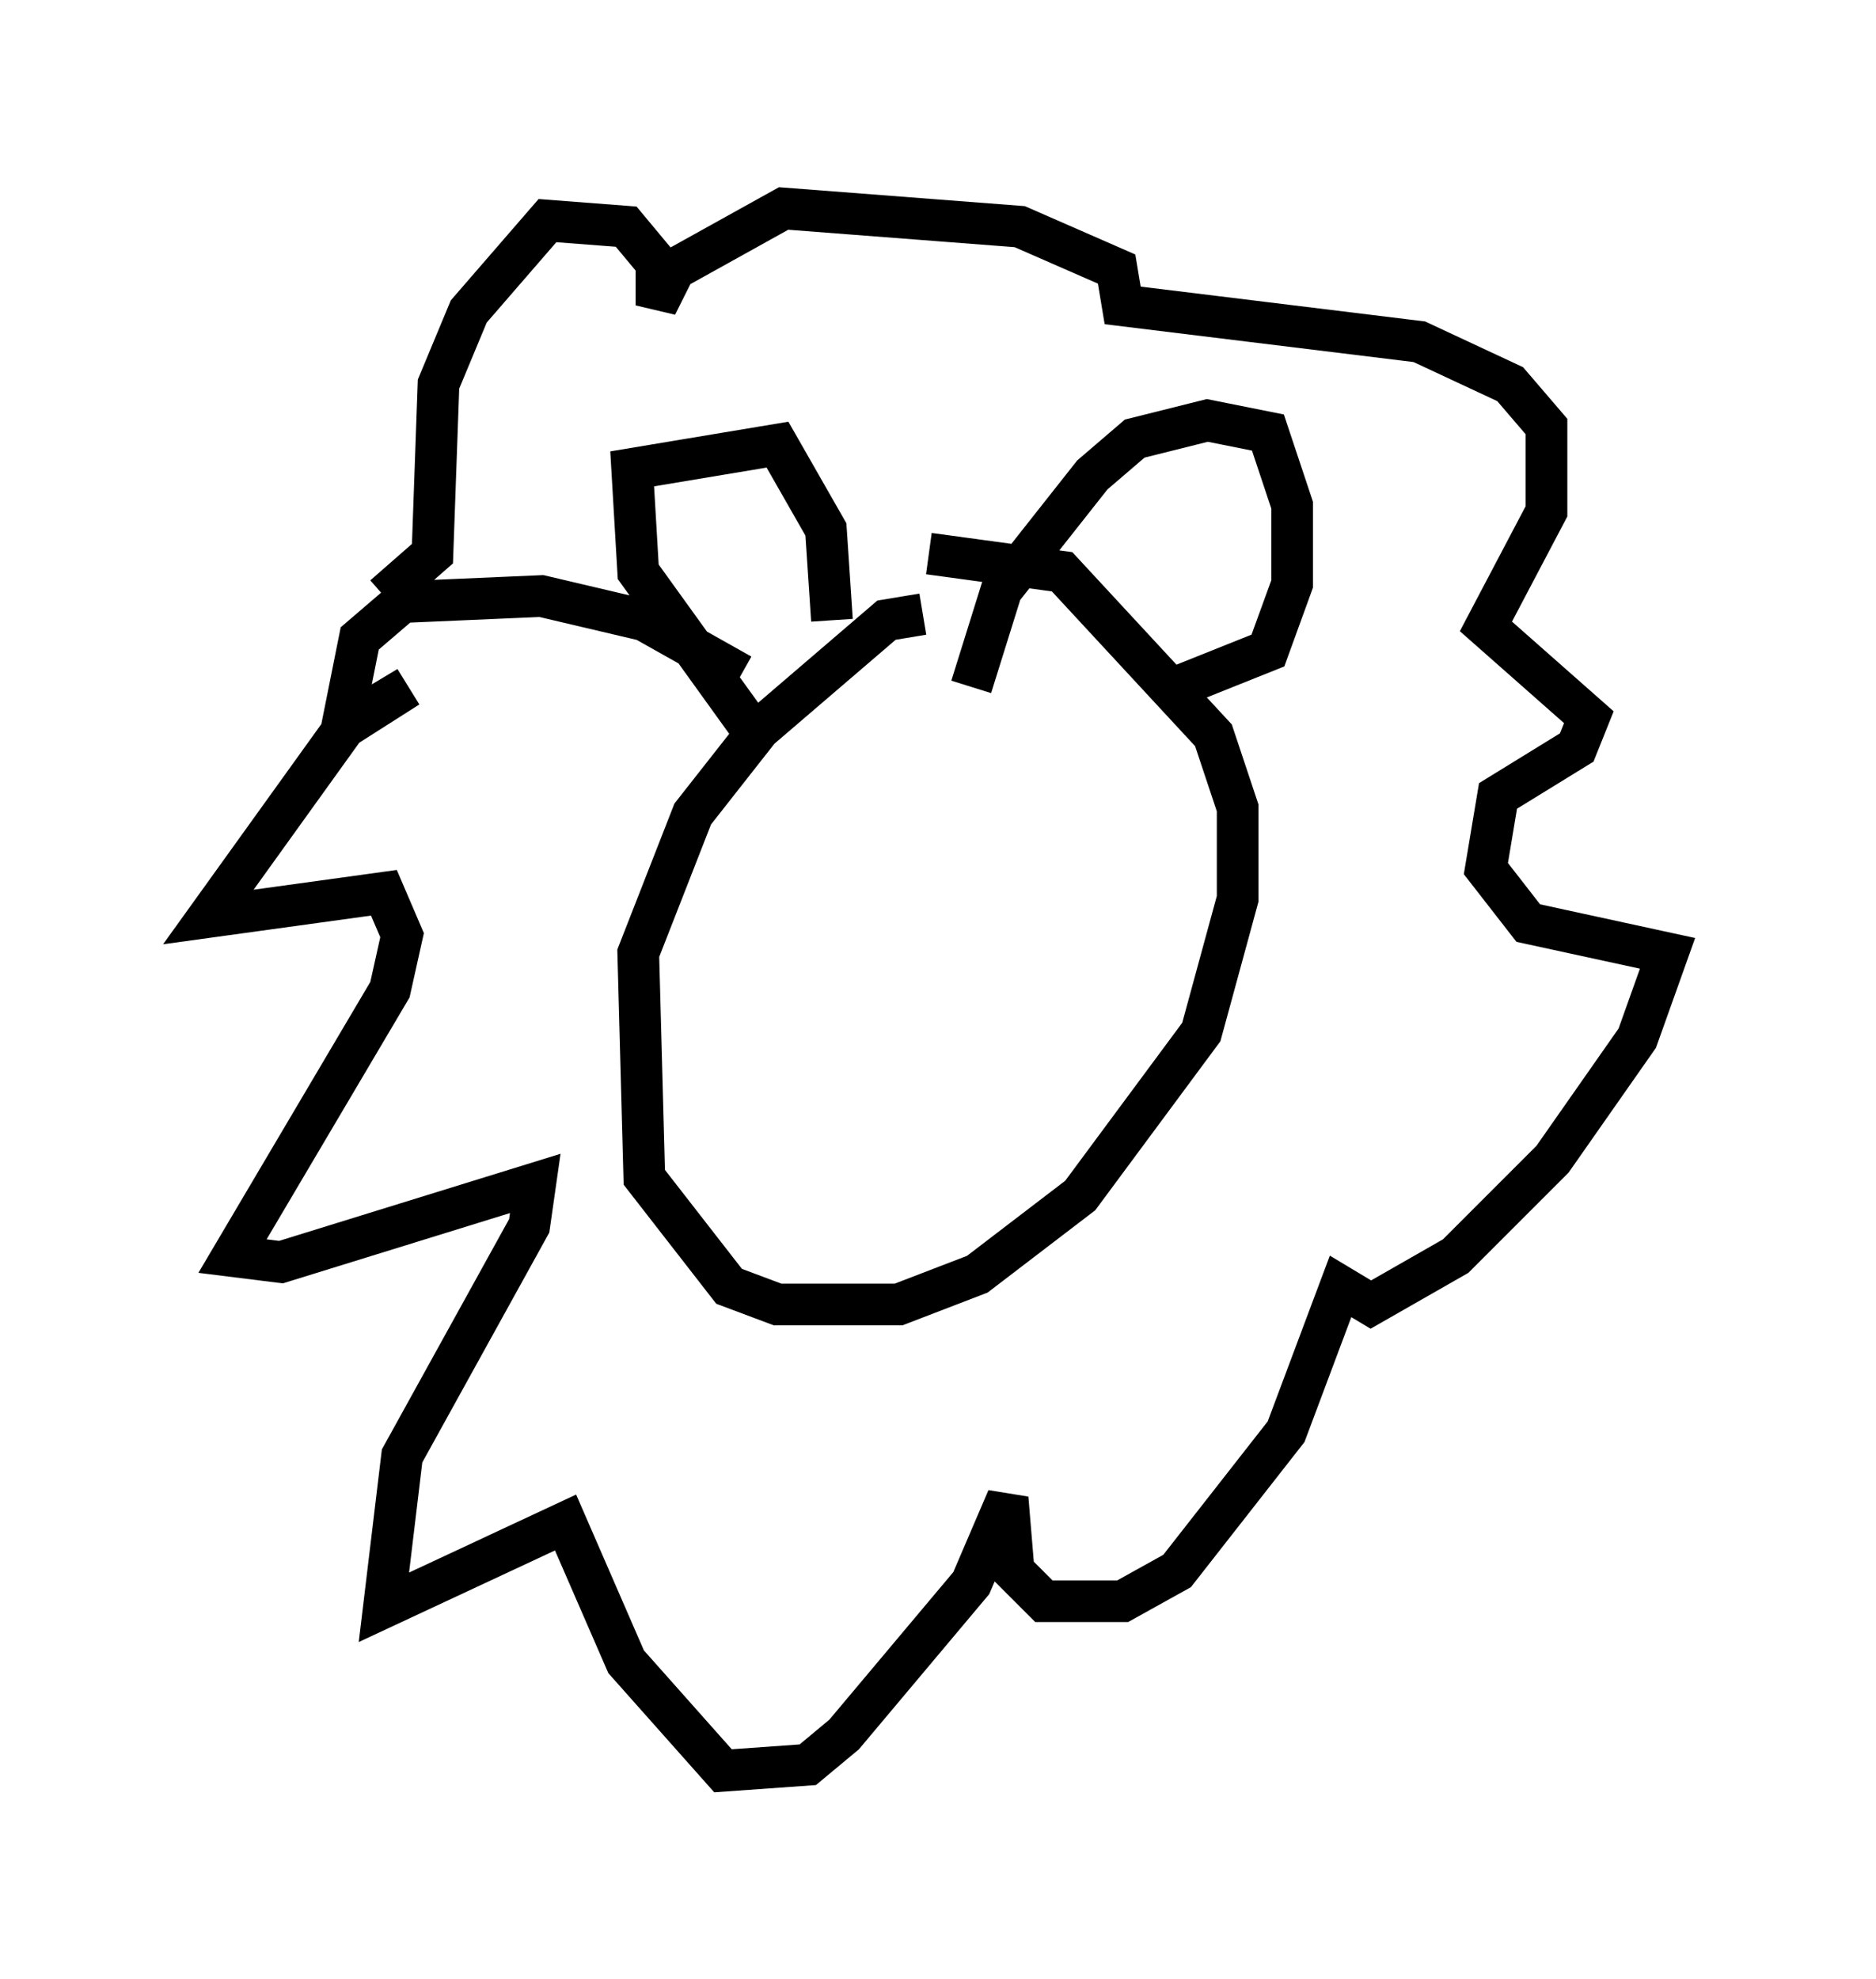 <?xml version="1.0" encoding="utf-8" ?>
<svg baseProfile="full" height="47.475" version="1.1" width="45.006" xmlns="http://www.w3.org/2000/svg" xmlns:ev="http://www.w3.org/2001/xml-events" xmlns:xlink="http://www.w3.org/1999/xlink"><defs /><rect fill="white" height="47.475" width="45.006" x="0" y="0" /><path d="M23.011, 15.313 m-0.872, -0.581 l-0.872, 0.145 -3.05, 2.615 l-1.598, 2.034 -1.307, 3.341 l0.145, 5.374 2.034, 2.615 l1.162, 0.436 2.905, 0.0 l1.888, -0.726 2.469, -1.888 l2.905, -3.922 0.872, -3.196 l0.0, -2.179 -0.581, -1.743 l-3.631, -3.922 -3.196, -0.436 m-4.358, 4.067 l-2.615, -3.631 -0.145, -2.469 l3.486, -0.581 1.162, 2.034 l0.145, 2.179 m3.341, 1.598 l0.726, -2.324 2.179, -2.76 l1.017, -0.872 1.743, -0.436 l1.453, 0.291 0.581, 1.743 l0.0, 1.888 -0.581, 1.598 l-2.179, 0.872 m-10.458, -0.291 l-2.324, -1.307 -2.469, -0.581 l-3.341, 0.145 -1.017, 0.872 l-0.436, 2.179 1.598, -1.017 l-1.453, 0.872 -3.341, 4.648 l4.212, -0.581 0.436, 1.017 l-0.291, 1.307 -3.777, 6.391 l1.162, 0.145 6.101, -1.888 l-0.145, 1.017 -3.05, 5.52 l-0.436, 3.631 4.358, -2.034 l1.453, 3.341 2.324, 2.615 l2.034, -0.145 0.872, -0.726 l3.05, -3.631 0.872, -2.034 l0.145, 1.743 0.726, 0.726 l1.888, 0.0 1.307, -0.726 l2.615, -3.341 1.307, -3.486 l0.726, 0.436 2.034, -1.162 l2.324, -2.324 2.034, -2.905 l0.726, -2.034 -3.341, -0.726 l-1.017, -1.307 0.291, -1.743 l1.888, -1.162 0.291, -0.726 l-2.469, -2.179 1.453, -2.76 l0.0, -2.034 -0.872, -1.017 l-2.179, -1.017 -7.117, -0.872 l-0.145, -0.872 -2.324, -1.017 l-5.665, -0.436 -2.615, 1.453 l-0.436, 0.872 0.0, -1.017 l-0.726, -0.872 -1.888, -0.145 l-1.888, 2.179 -0.726, 1.743 l-0.145, 4.067 -1.162, 1.017 " fill="none" stroke="black" stroke-width="1" /></svg>